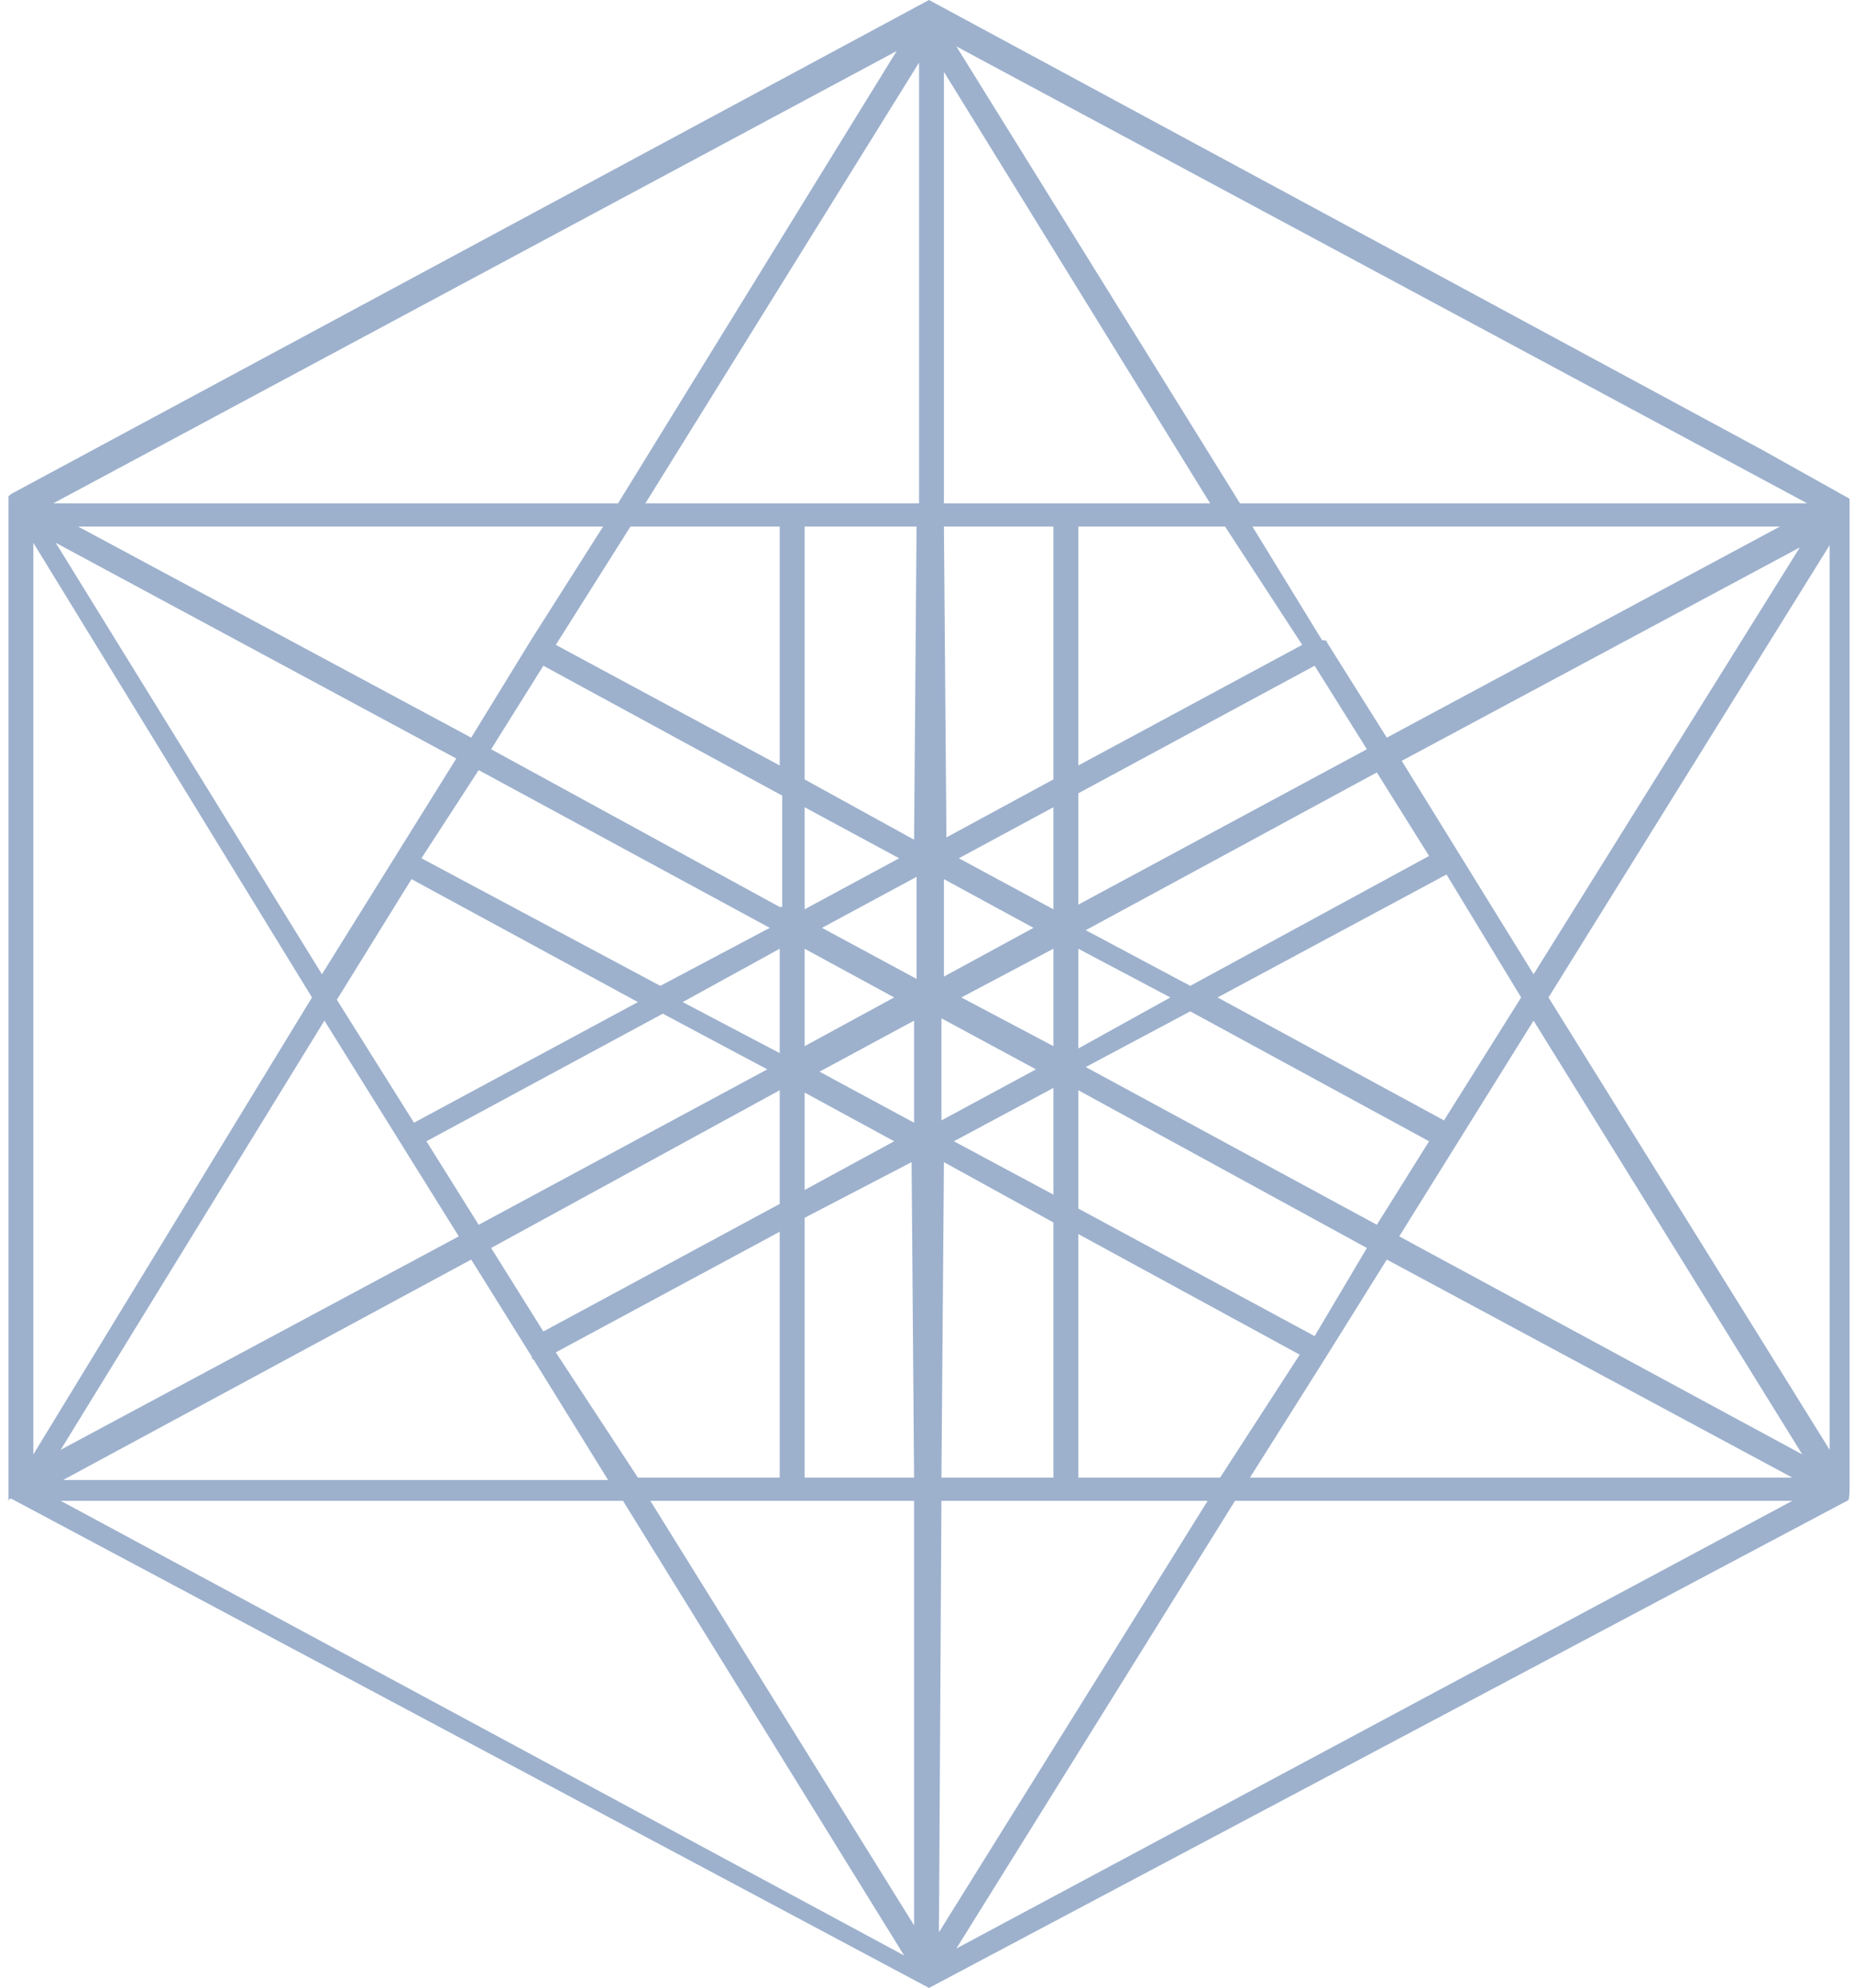 <svg width="152" height="163" viewBox="0 0 152 163" fill="none" xmlns="http://www.w3.org/2000/svg">
<path d="M0.693 123.058C0.489 123.058 0.897 122.868 0.897 122.868L76.164 163L151.432 123.058C151.635 122.868 150.82 123.439 151.432 123.058C151.635 123.058 151.635 122.488 151.635 122.107V42.034V40.893L144.496 36.898L76.164 0L0.897 40.512C0.897 40.512 0.897 40.512 0.693 40.703V123.058ZM86.363 63.907L77.592 68.662L77.388 43.175H86.363V63.907ZM65.965 99.854L74.736 95.289L74.94 121.156H65.965V99.854ZM73.308 81.785L65.965 85.779V77.791L73.308 81.785ZM75.144 80.264L67.393 76.079L75.144 71.895V80.264ZM39.244 63.146L63.109 76.079L54.135 80.834L34.553 70.373L39.244 63.146ZM63.925 77.791V86.35L55.97 82.166L63.925 77.791ZM62.906 87.681L39.244 100.425L34.961 93.578L54.339 83.117L62.906 87.681ZM74.94 83.687V92.056L67.189 87.872L74.94 83.687ZM77.184 83.497L84.935 87.681L77.184 91.866V83.497ZM78.816 81.785L86.363 77.791V85.779L78.816 81.785ZM77.388 80.073V72.085L84.731 76.079L77.388 80.073ZM65.965 74.558V66.189L73.716 70.373L65.965 74.558ZM63.925 74.368L40.264 61.434L44.548 54.587L64.129 65.238V74.368H63.925ZM33.737 72.085L52.299 82.166L33.941 92.056L27.618 81.975L33.737 72.085ZM40.264 102.327L63.925 89.393V98.713L44.548 109.174L40.264 102.327ZM65.965 89.583L73.308 93.578L65.965 97.572V89.583ZM86.363 89.203V97.952L78.204 93.578L86.363 89.203ZM88.403 89.393L112.064 102.327L107.78 109.554L88.403 99.093V89.393ZM112.88 100.425L89.015 87.491L97.582 82.927L117.163 93.578L112.88 100.425ZM88.403 85.97V77.791L95.95 81.785L88.403 85.97ZM89.015 76.27L112.88 63.336L117.163 70.183L97.582 80.834L89.015 76.27ZM112.064 61.434L88.403 74.177V65.048L107.78 54.587L112.064 61.434ZM86.363 74.558L78.612 70.373L86.363 66.189V74.558ZM74.94 68.852L65.965 63.907V43.175H75.144L74.94 68.852ZM63.925 62.766L45.568 52.875L51.687 43.175H63.925V62.766ZM43.528 52.495C43.528 52.685 43.528 52.685 43.528 52.495L38.632 60.483L6.404 43.175H49.443L43.528 52.495ZM37.408 62.195L26.394 79.883L4.568 44.506L37.408 62.195ZM25.578 81.785L2.732 119.254V114.69V44.506L25.578 81.785ZM26.598 83.687L37.612 101.376L4.976 118.874L26.598 83.687ZM38.632 103.278L43.732 111.456C43.732 111.646 43.324 110.886 43.732 111.456L49.851 121.347H5.18L38.632 103.278ZM45.568 110.886L63.925 100.995V121.156H52.299L45.568 110.886ZM65.353 123.058H74.94V157.865L53.319 123.058H65.353ZM77.388 95.289L86.363 100.235V121.156H77.184L77.388 95.289ZM88.403 101.186L106.557 111.076L100.029 121.156H88.403V101.186ZM108.596 111.456C108.596 111.266 108.596 111.266 108.596 111.456L113.696 103.278L146.944 121.156H102.477L108.596 111.456ZM114.716 101.376L125.73 83.687L147.76 119.254L114.716 101.376ZM118.387 91.866L99.825 81.785L118.591 71.705L124.711 81.785L118.387 91.866ZM114.92 62.385L147.556 44.887L125.73 79.883L114.92 62.385ZM113.696 60.483L108.8 52.685C108.8 52.495 108.596 52.495 108.392 52.495L102.681 43.175H145.924L113.696 60.483ZM106.761 52.875L88.403 62.766V43.175H100.437L106.761 52.875ZM86.975 41.273H77.388V5.896L99.213 41.273H86.975ZM65.353 41.273H52.911L75.348 5.135V41.273H65.353ZM50.667 41.273H4.364L73.512 4.184L50.667 41.273ZM51.075 123.058L74.124 160.337L4.976 123.058H51.075ZM77.184 123.058H87.179H99.01L76.98 158.435L77.184 123.058ZM101.253 123.058H146.944L78.408 159.767L101.253 123.058ZM126.954 81.785L150.004 44.697V118.874L126.954 81.785ZM101.661 41.273L78.408 3.804L148.168 41.273H101.661Z" fill="#9DB1CD"/>
</svg>
